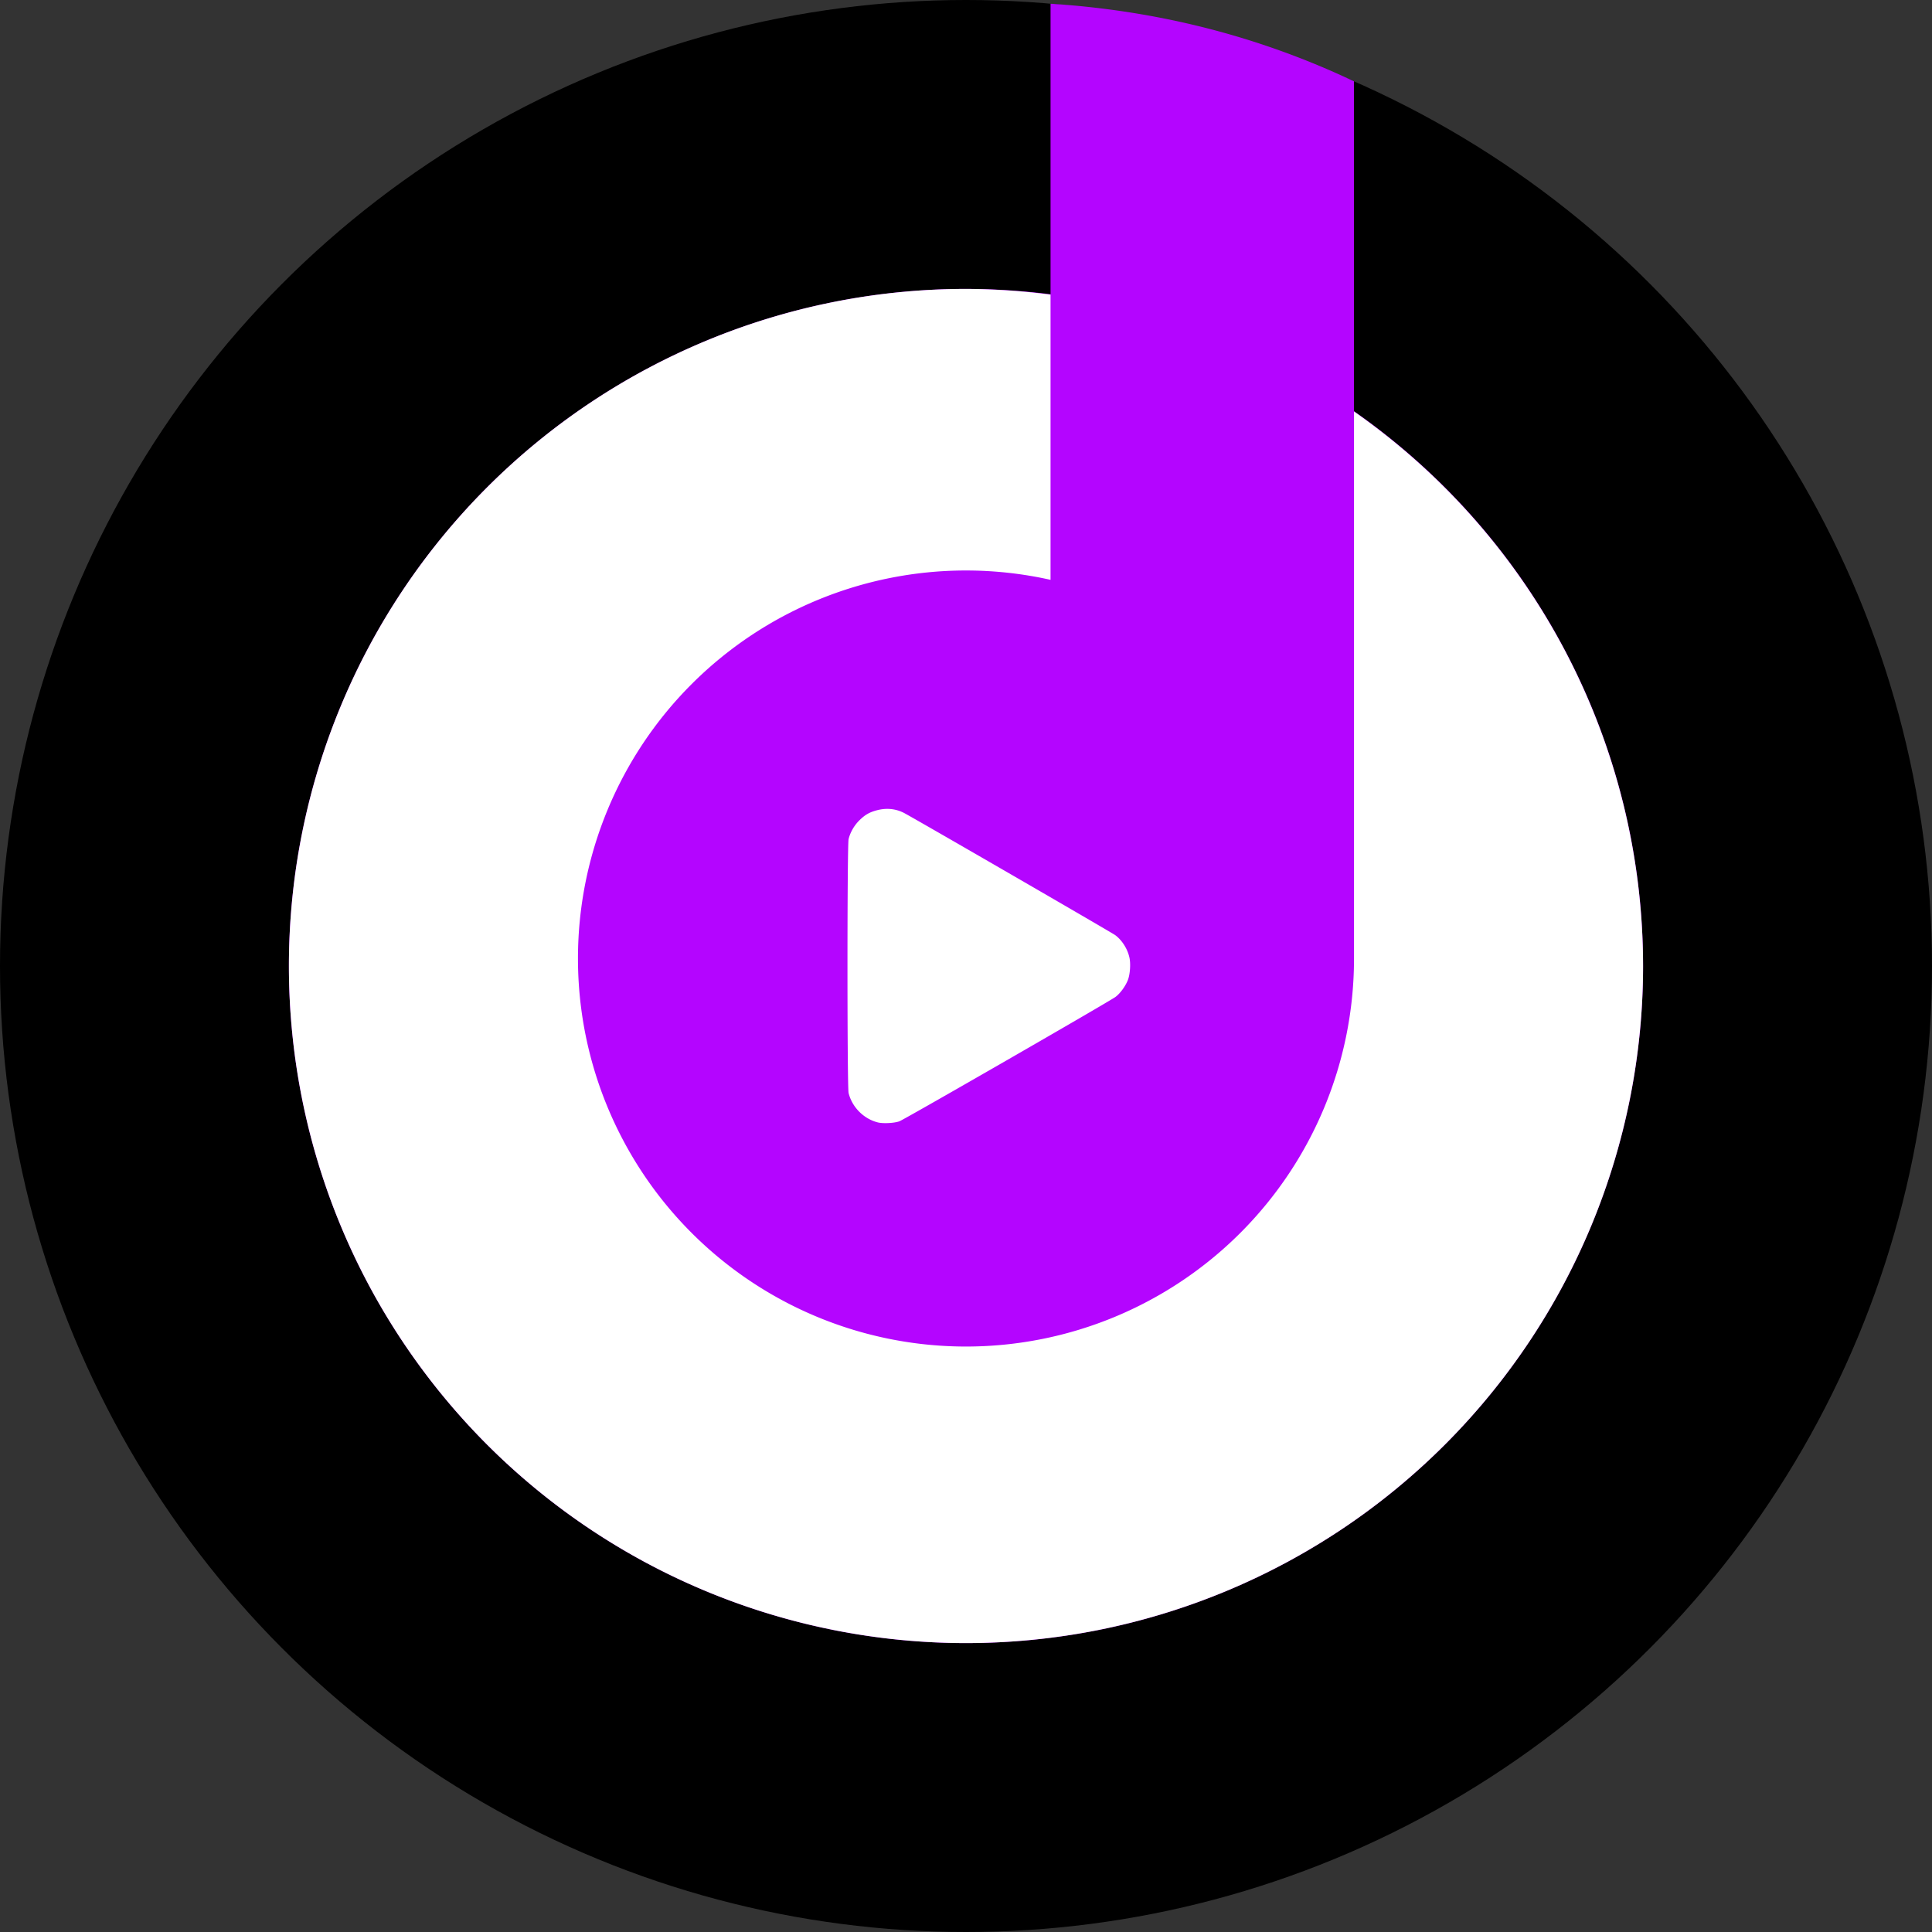 <?xml version="1.0" standalone="no"?>
<!DOCTYPE svg PUBLIC "-//W3C//DTD SVG 1.1//EN" "http://www.w3.org/Graphics/SVG/1.1/DTD/svg11.dtd">
<svg xmlns:inkscape="http://www.inkscape.org/namespaces/inkscape" xmlns:sodipodi="http://sodipodi.sourceforge.net/DTD/sodipodi-0.dtd" xmlns="http://www.w3.org/2000/svg" xmlns:svg="http://www.w3.org/2000/svg" width="179.456" height="179.456" viewBox="0 0 179.456 179.456" version="1.1" id="svg5" inkscape:version="1.2.1 (9c6d41e410, 2022-07-14)" sodipodi:docname="ossia.svg">
  <rect x="0" y="0" width="179.456" height="179.456" fill="#333333" stroke="none"/>
  <sodipodi:namedview id="namedview7" pagecolor="#ffffff" bordercolor="#000000" borderopacity="0.25" inkscape:showpageshadow="2" inkscape:pageopacity="0.0" inkscape:pagecheckerboard="0" inkscape:deskcolor="#d1d1d1" inkscape:document-units="mm" showgrid="false" showguides="true" inkscape:zoom="0.70710678" inkscape:cx="425.67828" inkscape:cy="391.73716" inkscape:window-width="1920" inkscape:window-height="1017" inkscape:window-x="-8" inkscape:window-y="-8" inkscape:window-maximized="1" inkscape:current-layer="layer1">
    <sodipodi:guide position="124.453,132.799" orientation="0,-1" id="guide288" inkscape:locked="false"/>
    <sodipodi:guide position="125.768,127.896" orientation="1,0" id="guide342" inkscape:locked="false"/>
    <sodipodi:guide position="97.581,127.352" orientation="1,0" id="guide344" inkscape:locked="false"/>
    <sodipodi:guide position="97.581,179.035" orientation="1,0" id="guide346" inkscape:locked="false"/>
    <sodipodi:guide position="97.581,179.111" orientation="0,-1" id="guide447" inkscape:locked="false"/>
    <sodipodi:guide position="125.765,171.902" orientation="0,-1" id="guide451" inkscape:locked="false"/>
  </sodipodi:namedview>
  <defs id="defs2"/>
  <g inkscape:label="Layer 1" inkscape:groupmode="layer" id="layer1" transform="translate(-15.272,-62.026)">
    <circle style="fill:#000000;fill-opacity:1;stroke-width:0.641" id="path11895" cx="105" cy="151.754" r="89.728"/>
    <path id="path2011" style="fill:#b405ff;stroke:none;stroke-width:377.167;stroke-dasharray:none;stroke-opacity:1;fill-opacity:1" d="M 112.853 62.371 L 112.853 89.357 A 62.892 62.892 0 0 0 104.999 88.863 A 62.892 62.892 0 0 0 42.107 151.754 A 62.892 62.892 0 0 0 104.999 214.646 A 62.892 62.892 0 0 0 167.891 151.754 A 62.892 62.892 0 0 0 141.04 100.219 L 141.04 69.58 C 132.027 65.31 122.624 63 112.853 62.371 z "/>
    <path id="path2267" style="fill:#ffffff;fill-opacity:1;stroke-width:0.461" d="m 104.999,88.862 a 62.892,62.892 0 0 0 -62.892,62.892 62.892,62.892 0 0 0 62.892,62.892 62.892,62.892 0 0 0 62.892,-62.892 62.892,62.892 0 0 0 -26.85,-51.507 v 50.811 A 36.043,36.043 0 0 1 105,187.101 36.043,36.043 0 0 1 68.957,151.058 36.043,36.043 0 0 1 105,115.016 a 36.043,36.043 0 0 1 7.853,0.868 V 89.391 a 62.892,62.892 0 0 0 -7.854,-0.529 z m -7.286,48.297 c -0.313,-0.002 -0.633,0.038 -0.957,0.121 -0.705,0.18 -1.131,0.422 -1.656,0.94 -0.482,0.475 -0.844,1.101 -1.005,1.742 -0.139,0.549 -0.139,23.046 0,23.595 0.332,1.317 1.399,2.39 2.707,2.724 0.484,0.123 1.516,0.072 2.004,-0.099 0.438,-0.154 19.549,-11.154 20.087,-11.561 0.428,-0.325 0.893,-0.954 1.131,-1.533 0.214,-0.52 0.288,-1.53 0.156,-2.122 -0.181,-0.81 -0.684,-1.605 -1.315,-2.076 -0.327,-0.245 -18.924,-11.003 -19.649,-11.367 -0.475,-0.238 -0.979,-0.36 -1.502,-0.364 z"/>
  </g>
</svg>